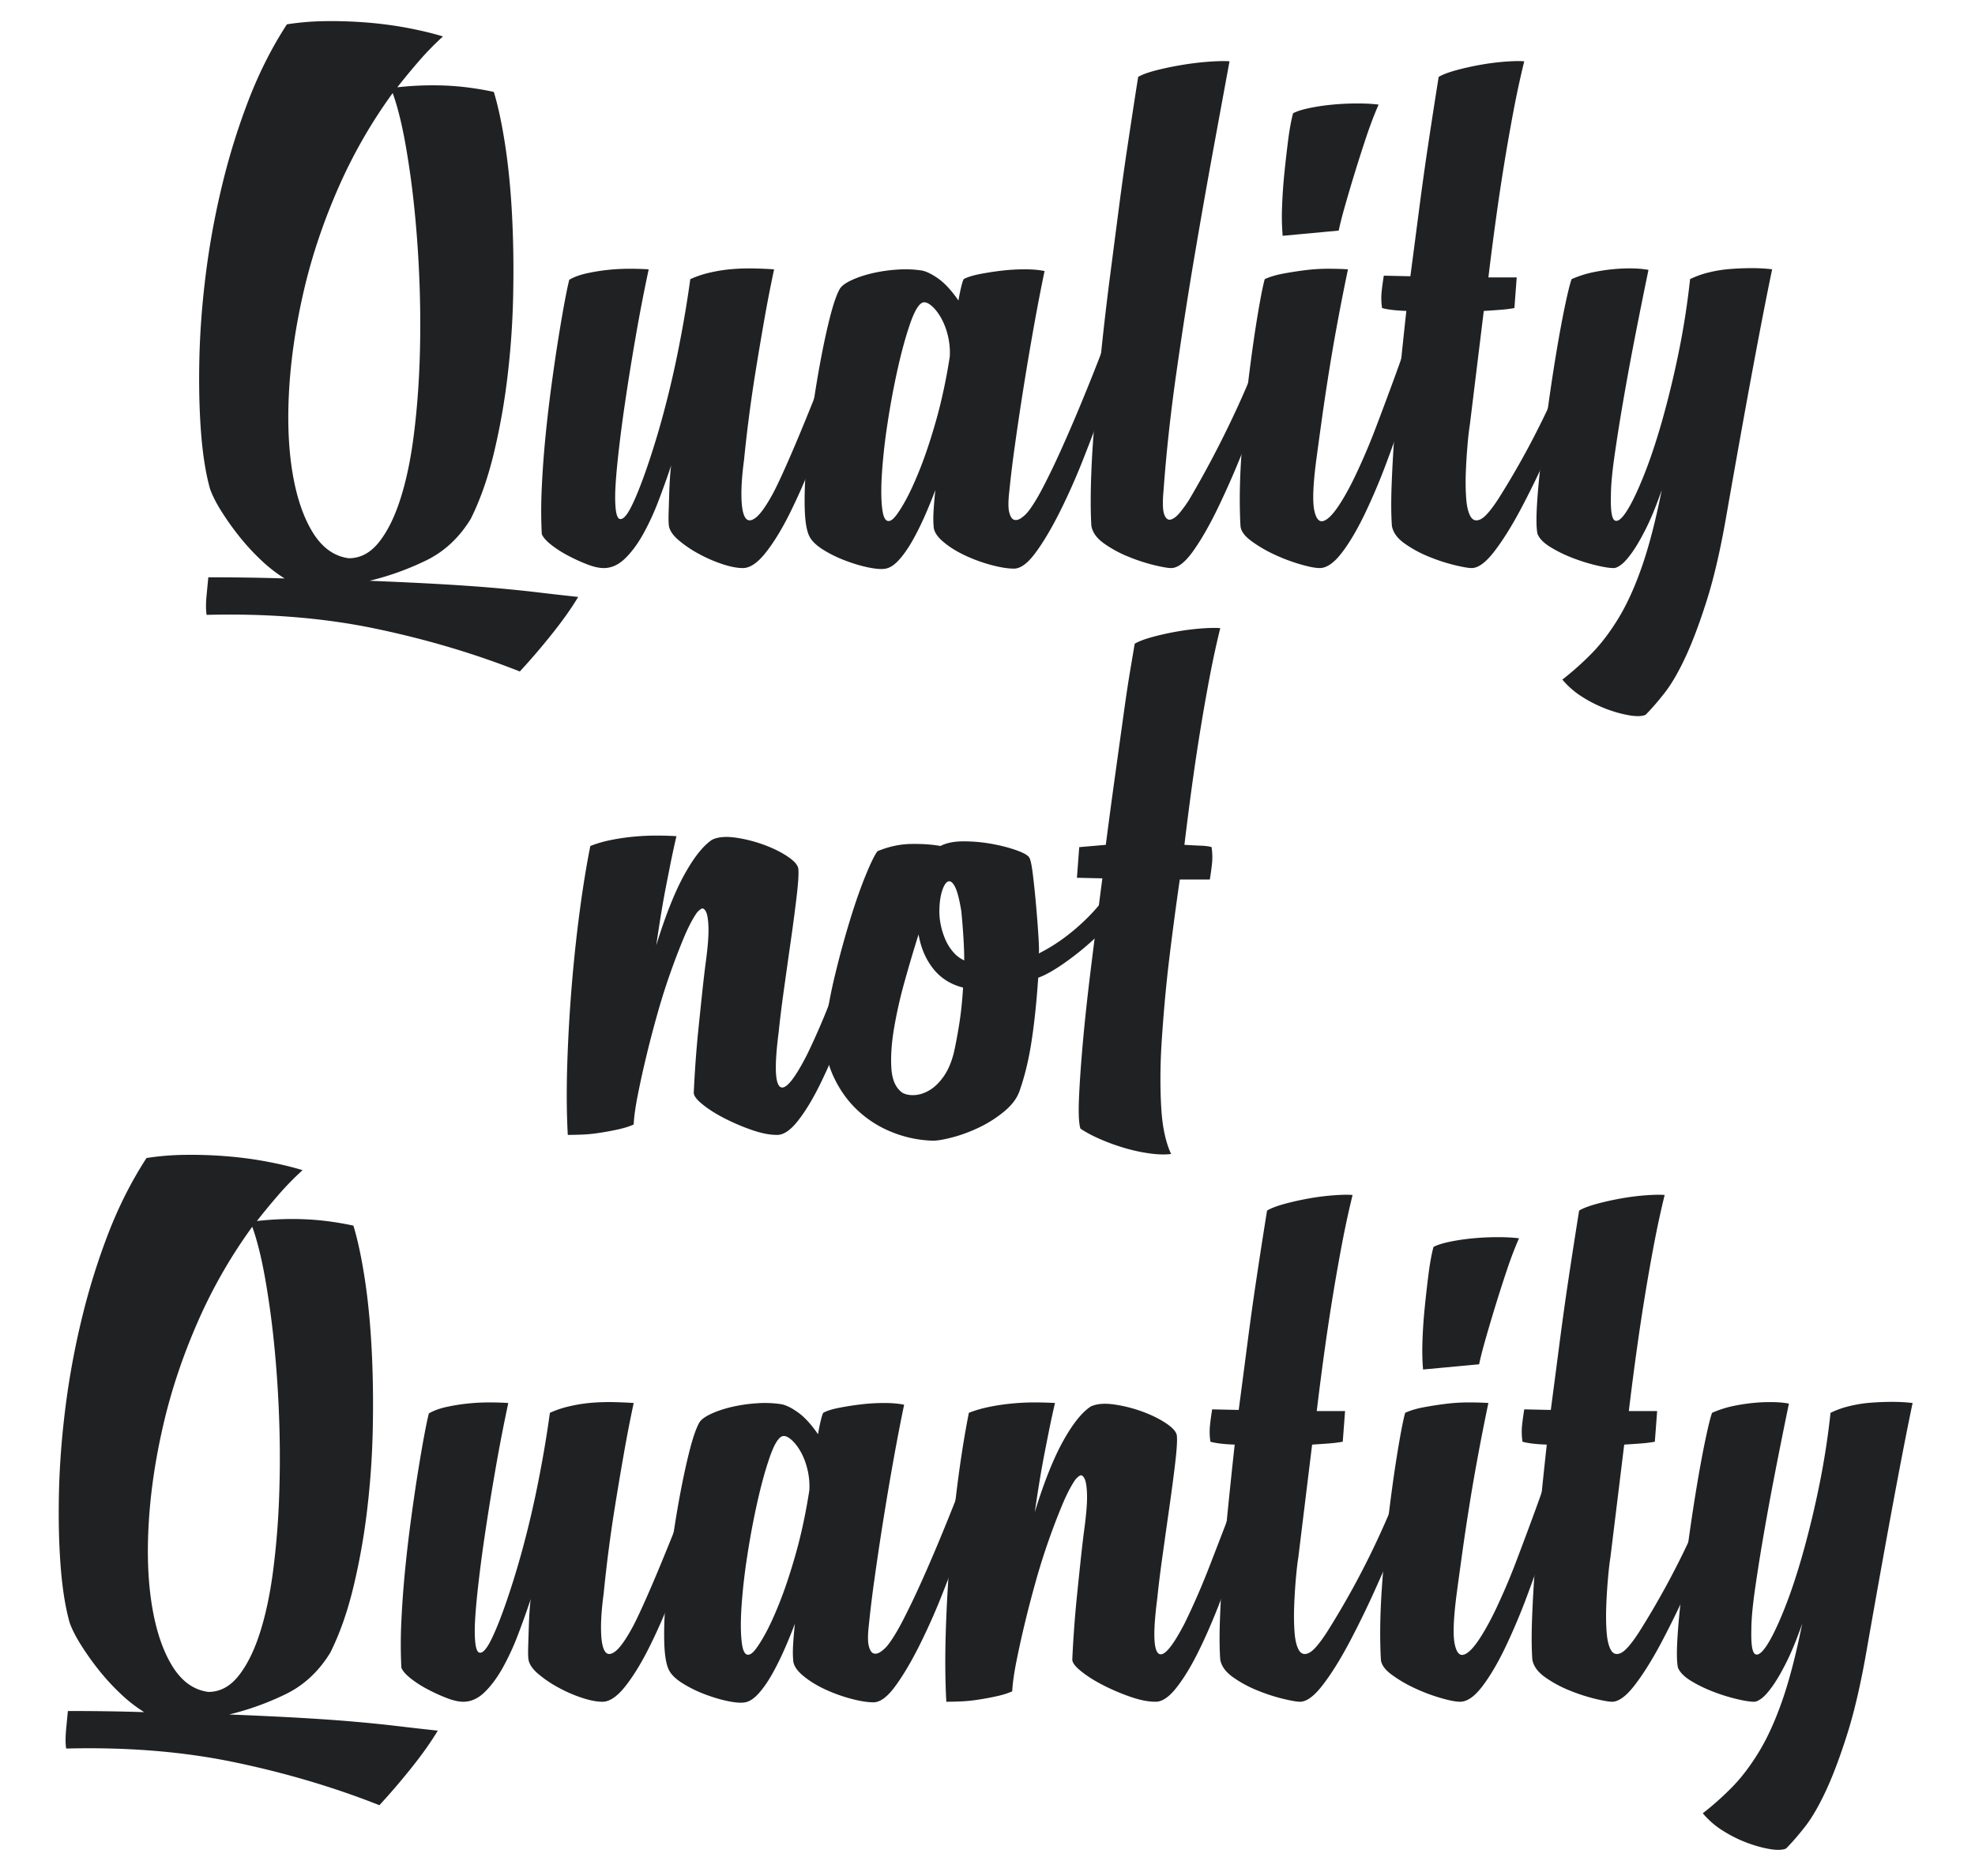 <svg xmlns="http://www.w3.org/2000/svg" width="200" height="190" viewBox="0 0 200 190"><g fill="#202123"><path d="M20.921 62.273c-.079-.508-.079-1.17 0-1.99.078-.819.136-1.425.175-1.814 1.405 0 2.75.009 4.038.029 1.288.02 2.517.049 3.687.088a15.064 15.064 0 0 1-2.429-1.902 23.054 23.054 0 0 1-2.195-2.399 28.121 28.121 0 0 1-1.785-2.517c-.526-.838-.907-1.589-1.141-2.253-.43-1.521-.732-3.403-.907-5.647-.176-2.243-.234-4.73-.176-7.462.059-2.73.272-5.589.644-8.573a81.354 81.354 0 0 1 1.639-8.983 68.9 68.9 0 0 1 2.692-8.69c1.072-2.79 2.37-5.355 3.892-7.696a27.105 27.105 0 0 1 3.921-.322c1.405-.019 2.819.03 4.243.146 1.424.117 2.799.303 4.126.556 1.326.254 2.497.537 3.512.848a29.106 29.106 0 0 0-2.429 2.488 67.948 67.948 0 0 0-2.194 2.662 32.34 32.34 0 0 1 4.886-.175c.878.04 1.736.117 2.575.234.839.117 1.61.254 2.312.41.429 1.404.809 3.18 1.141 5.326.331 2.146.565 4.516.702 7.11.136 2.595.176 5.306.117 8.134a83.738 83.738 0 0 1-.585 8.339 67.258 67.258 0 0 1-1.404 7.813c-.605 2.478-1.375 4.652-2.312 6.525-1.17 1.912-2.683 3.316-4.535 4.213a28.208 28.208 0 0 1-5.706 2.049c2.887.117 5.335.234 7.345.351 2.009.117 3.794.244 5.355.38 1.56.137 2.994.283 4.301.439 1.307.156 2.682.312 4.125.468-.702 1.171-1.609 2.448-2.721 3.833a68.522 68.522 0 0 1-3.19 3.716c-4.644-1.834-9.549-3.287-14.718-4.36-5.171-1.072-10.837-1.53-17.001-1.374zm14.397-5.735c1.17 0 2.185-.536 3.043-1.609.858-1.072 1.58-2.517 2.165-4.331.585-1.814 1.034-3.911 1.346-6.292.312-2.379.517-4.876.615-7.491.097-2.613.097-5.276 0-7.988a115.374 115.374 0 0 0-.527-7.725 88.864 88.864 0 0 0-.936-6.701c-.372-2.028-.79-3.687-1.259-4.975a51.373 51.373 0 0 0-5.53 9.656c-1.502 3.434-2.654 6.868-3.453 10.3-.8 3.434-1.297 6.741-1.493 9.92-.195 3.18-.087 6.019.322 8.515.41 2.497 1.092 4.526 2.048 6.086s2.175 2.44 3.659 2.635z"/><path d="M75.23 57.533c-.585 0-1.288-.136-2.107-.41a14.462 14.462 0 0 1-2.399-1.053 11.685 11.685 0 0 1-2.019-1.375c-.566-.488-.888-.966-.966-1.434-.04-.272-.05-.721-.029-1.346.02-.624.038-1.259.059-1.902.019-.644.048-1.238.088-1.785.038-.546.078-.917.117-1.112-.39 1.17-.819 2.37-1.287 3.599a25.851 25.851 0 0 1-1.551 3.366c-.566 1.015-1.181 1.843-1.844 2.487-.664.644-1.382.966-2.156.966-.464 0-1.026-.126-1.685-.381a17.679 17.679 0 0 1-1.974-.907 10.862 10.862 0 0 1-1.713-1.111c-.483-.39-.783-.741-.9-1.053a47.033 47.033 0 0 1-.001-4.682c.079-1.717.205-3.453.378-5.209.175-1.755.377-3.491.61-5.208.232-1.716.465-3.296.697-4.74.232-1.443.445-2.682.639-3.716.193-1.033.348-1.765.464-2.195.465-.272 1.045-.487 1.742-.644a19.378 19.378 0 0 1 2.149-.351 21.022 21.022 0 0 1 2.217-.117c.741 0 1.384.02 1.931.059a178.282 178.282 0 0 0-1.317 6.818c-.41 2.361-.771 4.604-1.083 6.73a141.437 141.437 0 0 0-.731 5.706c-.176 1.678-.264 2.946-.264 3.804 0 1.404.156 2.146.468 2.224.312.079.692-.322 1.141-1.2.448-.878.965-2.155 1.551-3.833a84.007 84.007 0 0 0 1.727-5.647 99.882 99.882 0 0 0 1.551-6.672c.468-2.36.858-4.671 1.17-6.935a10.163 10.163 0 0 1 2.019-.673c.761-.176 1.522-.292 2.283-.351s1.511-.078 2.253-.059c.741.02 1.385.049 1.931.088a141.215 141.215 0 0 0-.995 5.121c-.312 1.776-.605 3.511-.878 5.208s-.507 3.316-.702 4.857a140.067 140.067 0 0 0-.469 4.126c-.195 1.444-.283 2.683-.263 3.716.02 1.035.146 1.736.38 2.107.234.372.585.38 1.053.029.469-.351 1.054-1.17 1.756-2.458.272-.507.634-1.259 1.083-2.253.448-.995.926-2.097 1.434-3.306a248.597 248.597 0 0 0 1.58-3.863 138.418 138.418 0 0 0 2.78-7.578c.371-1.112.653-2.038.849-2.78l1.756.468a215.83 215.83 0 0 1-1.375 4.506 185.055 185.055 0 0 1-4.126 11.646 62.568 62.568 0 0 1-2.37 5.355c-.8 1.58-1.6 2.867-2.399 3.862-.8.993-1.551 1.491-2.253 1.491z"/><path d="M114.967 31.49c-.273.819-.664 2.04-1.171 3.658a123.948 123.948 0 0 1-1.814 5.325 231.253 231.253 0 0 1-2.253 5.94 65.633 65.633 0 0 1-2.457 5.53c-.84 1.659-1.648 3.014-2.43 4.067-.78 1.054-1.502 1.58-2.165 1.58-.624 0-1.404-.126-2.341-.38a15.742 15.742 0 0 1-2.691-.995c-.859-.409-1.591-.877-2.195-1.404-.605-.526-.907-1.043-.907-1.551-.04-.429-.04-.956 0-1.58a45.6 45.6 0 0 1 .176-2.048 48.853 48.853 0 0 1-1.141 2.78c-.41.917-.83 1.747-1.258 2.487-.43.742-.869 1.356-1.317 1.843-.449.488-.888.771-1.317.849-.39.078-.966.039-1.727-.117-.76-.156-1.55-.39-2.37-.703-.819-.312-1.571-.682-2.253-1.111s-1.141-.878-1.375-1.346c-.272-.546-.429-1.463-.468-2.75-.039-1.288.01-2.76.146-4.419.137-1.658.332-3.403.585-5.237.254-1.833.537-3.589.849-5.268.312-1.677.635-3.169.966-4.477.331-1.307.652-2.253.965-2.838.155-.312.536-.615 1.141-.907.604-.293 1.317-.537 2.136-.732a15.38 15.38 0 0 1 2.575-.38 11.188 11.188 0 0 1 2.458.087c.468.079 1.033.352 1.697.819.663.469 1.346 1.21 2.048 2.224.078-.468.166-.907.263-1.317.097-.41.185-.692.263-.848.352-.195.868-.36 1.551-.498a30.151 30.151 0 0 1 2.223-.351c.8-.097 1.6-.146 2.4-.146.799 0 1.472.059 2.02.176-.352 1.677-.713 3.55-1.084 5.618a312.631 312.631 0 0 0-1.053 6.233 290.824 290.824 0 0 0-.878 5.881 117.334 117.334 0 0 0-.556 4.565c-.117 1.015-.117 1.737 0 2.166.117.429.282.673.497.731.215.059.448 0 .702-.175.253-.176.478-.38.673-.615.469-.585.995-1.443 1.58-2.575a77.043 77.043 0 0 0 1.814-3.775 160.2 160.2 0 0 0 1.873-4.331 235.86 235.86 0 0 0 1.727-4.272 138.14 138.14 0 0 0 1.346-3.57c.37-1.033.633-1.804.79-2.311l1.757.468zm-18.786 4.623a7.281 7.281 0 0 0-.205-2.165 6.847 6.847 0 0 0-.731-1.844c-.312-.526-.644-.926-.995-1.2-.351-.273-.644-.352-.877-.234-.39.195-.8.917-1.229 2.165-.43 1.249-.839 2.741-1.229 4.477a80.487 80.487 0 0 0-1.024 5.472 59.1 59.1 0 0 0-.585 5.209c-.098 1.561-.079 2.799.059 3.716.136.917.439 1.239.907.965.272-.155.673-.682 1.199-1.58.527-.897 1.083-2.077 1.668-3.541.585-1.463 1.15-3.169 1.697-5.12.545-1.95.993-4.057 1.345-6.32z"/><path d="M129.918 34.768a282.008 282.008 0 0 1-1.843 5.15 217.059 217.059 0 0 1-2.311 5.998 87.82 87.82 0 0 1-2.518 5.706c-.839 1.717-1.658 3.131-2.458 4.243-.799 1.112-1.531 1.668-2.195 1.668-.312 0-.877-.097-1.696-.292a18.214 18.214 0 0 1-2.604-.849 12.052 12.052 0 0 1-2.487-1.346c-.74-.526-1.171-1.121-1.287-1.785-.078-1.248-.088-2.818-.03-4.711.06-1.892.187-3.95.381-6.174.196-2.224.42-4.555.673-6.993.254-2.438.537-4.867.85-7.286.312-2.418.614-4.75.907-6.994.292-2.243.574-4.272.848-6.086.273-1.814.507-3.355.702-4.624.195-1.268.332-2.136.41-2.604.39-.234 1.004-.458 1.843-.672.84-.214 1.735-.4 2.692-.556a29.34 29.34 0 0 1 2.751-.322c.878-.058 1.531-.068 1.961-.029l-1.581 8.603a846.525 846.525 0 0 0-1.932 10.944c-.663 3.902-1.286 7.91-1.872 12.026s-1.015 8.047-1.287 11.792c-.117 1.249-.098 2.087.059 2.516.155.43.38.605.673.527.293-.078.604-.322.936-.732.333-.41.634-.828.908-1.258a104.512 104.512 0 0 0 4.945-9.481 95.147 95.147 0 0 0 3.95-10.124l1.755.526c-.235.624-.615 1.697-1.143 3.219z"/><path d="M145.457 31.432a322.88 322.88 0 0 0-1.229 3.95 355.664 355.664 0 0 1-1.697 5.384 144.422 144.422 0 0 1-2.048 5.882 63.336 63.336 0 0 1-2.283 5.413c-.78 1.62-1.561 2.936-2.341 3.95-.78 1.015-1.521 1.522-2.224 1.522-.43 0-1.082-.126-1.961-.381a18.049 18.049 0 0 1-2.633-.995 13.49 13.49 0 0 1-2.341-1.375c-.683-.506-1.044-1.014-1.082-1.521-.118-2.106-.088-4.467.087-7.082.176-2.613.409-5.129.702-7.549.293-2.418.596-4.573.907-6.467.312-1.892.565-3.189.761-3.891.507-.234 1.121-.419 1.844-.556a38.084 38.084 0 0 1 2.253-.352 18.727 18.727 0 0 1 2.312-.146c.76 0 1.434.02 2.019.059a235.665 235.665 0 0 0-1.024 5.179 195.957 195.957 0 0 0-.907 5.238 244.21 244.21 0 0 0-.731 4.887c-.215 1.542-.4 2.897-.556 4.067-.312 2.419-.38 4.077-.205 4.974.175.898.487 1.278.936 1.142s.986-.683 1.61-1.639c.623-.956 1.247-2.116 1.873-3.482a64.33 64.33 0 0 0 1.901-4.535 422.352 422.352 0 0 0 1.844-4.945c.585-1.6 1.092-3.052 1.521-4.36.429-1.307.741-2.253.936-2.839l1.756.468zm-15.567-7.55a23.608 23.608 0 0 1-.059-2.956 50.76 50.76 0 0 1 .234-3.395c.116-1.15.243-2.262.38-3.336.137-1.073.302-1.979.498-2.721.351-.195.897-.371 1.638-.527a21.116 21.116 0 0 1 2.371-.352 27.139 27.139 0 0 1 2.516-.117c.84 0 1.551.039 2.137.117-.43.976-.849 2.078-1.259 3.307a164.613 164.613 0 0 0-2.165 7.023c-.293 1.034-.497 1.843-.614 2.429l-5.677.528z"/><path d="M161.374 34.768a268.978 268.978 0 0 1-2.049 5.15 189.895 189.895 0 0 1-2.574 5.998 93.095 93.095 0 0 1-2.78 5.706c-.917 1.717-1.805 3.131-2.662 4.243-.859 1.112-1.62 1.668-2.283 1.668-.312 0-.877-.097-1.696-.292a18.214 18.214 0 0 1-2.604-.849 12.052 12.052 0 0 1-2.487-1.346c-.741-.526-1.171-1.121-1.287-1.785-.078-1.092-.088-2.448-.03-4.067.059-1.619.156-3.375.293-5.268.138-1.892.312-3.9.526-6.027.215-2.126.439-4.263.673-6.409-1.091-.039-1.91-.136-2.457-.292a6.583 6.583 0 0 1-.059-1.493c.039-.448.116-1.043.234-1.785l2.691.059c.312-2.379.615-4.691.907-6.935.293-2.243.575-4.271.849-6.086.272-1.814.507-3.345.702-4.594.195-1.248.331-2.107.41-2.575.389-.234.975-.458 1.755-.672.781-.214 1.61-.4 2.487-.556a24.72 24.72 0 0 1 2.546-.322c.819-.058 1.442-.068 1.873-.029a96.625 96.625 0 0 0-1.054 4.858 211.562 211.562 0 0 0-.907 5.121 225.743 225.743 0 0 0-.848 5.589 321.93 321.93 0 0 0-.82 6.32h2.868l-.234 3.102c-.43.079-.897.137-1.404.175-.508.04-1.073.079-1.697.117l-1.404 11.471a27.936 27.936 0 0 0-.234 2.019 57.683 57.683 0 0 0-.176 2.751c-.039.957-.029 1.854.029 2.692.059.84.205 1.463.439 1.873.233.41.574.508 1.023.293.448-.214 1.062-.926 1.844-2.136a84.187 84.187 0 0 0 5.092-9.334 89.13 89.13 0 0 0 3.979-10.095l1.756.526c-.235.621-.645 1.694-1.23 3.216z"/><path d="M158.214 68.827a29.527 29.527 0 0 0 2.984-2.663c.937-.957 1.834-2.136 2.691-3.541s1.648-3.141 2.371-5.209c.721-2.067 1.394-4.662 2.019-7.783-.547 1.561-1.073 2.849-1.58 3.863-.507 1.015-.977 1.824-1.404 2.429-.43.605-.801 1.024-1.112 1.258-.312.234-.566.352-.761.352-.43 0-1.044-.097-1.844-.292-.8-.195-1.6-.448-2.399-.761a13.537 13.537 0 0 1-2.194-1.083c-.663-.41-1.092-.849-1.287-1.316-.118-.546-.137-1.502-.059-2.868.078-1.365.225-2.935.438-4.711.215-1.775.459-3.638.732-5.589.272-1.951.555-3.794.848-5.53.293-1.735.576-3.249.849-4.536.273-1.288.487-2.145.644-2.575a10.743 10.743 0 0 1 2.195-.703c.76-.155 1.492-.263 2.194-.322s1.346-.078 1.931-.059c.586.02 1.073.069 1.464.146a575.057 575.057 0 0 0-1.376 6.847 290.369 290.369 0 0 0-1.199 6.525 192.408 192.408 0 0 0-.878 5.56c-.234 1.659-.351 2.976-.351 3.95-.04 1.483.087 2.312.38 2.487.293.175.692-.126 1.2-.907.507-.78 1.082-1.97 1.726-3.57.645-1.6 1.268-3.462 1.873-5.589a97.335 97.335 0 0 0 1.668-6.876 79.468 79.468 0 0 0 1.171-7.491 9.096 9.096 0 0 1 1.873-.673 13.182 13.182 0 0 1 2.164-.351 28.009 28.009 0 0 1 2.225-.088c.74 0 1.424.04 2.048.117-.468 2.224-1.073 5.316-1.814 9.276-.741 3.96-1.678 9.159-2.809 15.596-.585 3.395-1.239 6.242-1.96 8.544-.723 2.301-1.445 4.232-2.166 5.793-.723 1.56-1.434 2.789-2.137 3.687-.701.897-1.346 1.639-1.931 2.224-.351.156-.888.176-1.609.059a12.494 12.494 0 0 1-2.341-.644 13.247 13.247 0 0 1-2.458-1.229 8.43 8.43 0 0 1-2.019-1.754zM70.255 110.67a112.964 112.964 0 0 1 .467-6.409c.117-1.149.234-2.282.352-3.394.117-1.112.234-2.136.351-3.073.234-1.677.341-2.935.321-3.774-.02-.839-.107-1.405-.263-1.697-.156-.292-.322-.38-.497-.263s-.322.254-.439.409c-.43.625-.869 1.474-1.316 2.546a67.529 67.529 0 0 0-1.375 3.599c-.469 1.327-.907 2.722-1.317 4.185s-.781 2.888-1.112 4.272a96.927 96.927 0 0 0-.848 3.862c-.234 1.19-.371 2.176-.41 2.955-.43.196-.957.361-1.58.498a29.84 29.84 0 0 1-1.902.352c-.644.098-1.249.156-1.814.175-.565.021-1.024.029-1.375.029-.117-2.107-.136-4.448-.058-7.022.079-2.575.225-5.188.438-7.843.215-2.652.488-5.227.819-7.725.331-2.497.692-4.72 1.083-6.671a12.036 12.036 0 0 1 1.99-.585 21.674 21.674 0 0 1 2.312-.351c.799-.078 1.58-.117 2.341-.117s1.453.02 2.078.059a92.268 92.268 0 0 0-.585 2.692c-.156.781-.312 1.571-.468 2.37-.156.8-.313 1.668-.468 2.604-.157.936-.332 2.068-.526 3.395.936-3.043 1.892-5.443 2.867-7.199.975-1.756 1.911-2.926 2.809-3.511.585-.273 1.365-.341 2.341-.206.975.138 1.94.38 2.897.732.955.351 1.775.761 2.458 1.229.683.469 1.024.898 1.024 1.288.039.468-.02 1.366-.175 2.692a187.614 187.614 0 0 1-.585 4.448c-.234 1.638-.468 3.297-.702 4.974-.234 1.678-.41 3.102-.527 4.272-.43 3.316-.391 5.18.117 5.589.506.41 1.404-.634 2.692-3.131.312-.624.692-1.443 1.141-2.458a78.109 78.109 0 0 0 1.375-3.335c.468-1.21.946-2.448 1.434-3.717a86.168 86.168 0 0 0 1.316-3.658c.39-1.17.74-2.224 1.054-3.16.312-.937.526-1.658.644-2.166l1.931.526c-.351 1.17-.8 2.625-1.346 4.36a220.539 220.539 0 0 1-1.814 5.501 175.93 175.93 0 0 1-2.107 5.794 62.24 62.24 0 0 1-2.253 5.208c-.761 1.542-1.521 2.79-2.283 3.746-.761.956-1.473 1.414-2.136 1.375-.702 0-1.532-.166-2.487-.497a21.45 21.45 0 0 1-2.75-1.171c-.878-.448-1.62-.916-2.224-1.405-.608-.485-.91-.885-.91-1.198z"/><path d="M103.202 110.612c-.272.702-.789 1.366-1.55 1.989a12.278 12.278 0 0 1-2.488 1.58c-.898.43-1.785.761-2.663.994-.878.235-1.551.352-2.019.352a11.884 11.884 0 0 1-4.185-.878 11.057 11.057 0 0 1-3.541-2.282c-1.014-.975-1.823-2.145-2.429-3.512-.604-1.364-.868-2.905-.79-4.622a51.484 51.484 0 0 1 1.083-5.736 95.185 95.185 0 0 1 1.522-5.53c.527-1.697 1.043-3.16 1.551-4.39.506-1.229.897-2.019 1.17-2.37 1.131-.468 2.262-.711 3.394-.731 1.131-.019 2.126.05 2.985.205.585-.312 1.365-.469 2.341-.469.975 0 1.94.088 2.897.264.955.176 1.805.4 2.546.673.741.274 1.15.527 1.229.761.117.196.235.781.352 1.756a97.7 97.7 0 0 1 .321 3.131c.098 1.111.177 2.146.234 3.101.059.957.067 1.513.03 1.668 1.716-.858 3.344-2.048 4.886-3.57 1.541-1.521 2.722-3.179 3.541-4.974l1.58 1.463c-.352.937-.957 1.912-1.814 2.926a29.711 29.711 0 0 1-2.779 2.867 28.637 28.637 0 0 1-2.985 2.37c-.994.684-1.824 1.142-2.487 1.375-.156 2.381-.38 4.527-.673 6.438-.293 1.913-.712 3.629-1.259 5.151zm-5.676-10.592c-1.25-.312-2.253-.946-3.015-1.902-.76-.956-1.258-2.116-1.492-3.482a147.666 147.666 0 0 0-1.405 4.74 46.048 46.048 0 0 0-1.083 4.799c-.254 1.521-.342 2.868-.263 4.039.078 1.17.448 1.989 1.112 2.457.351.196.78.273 1.287.235.507-.039 1.014-.215 1.522-.527.506-.312.975-.78 1.404-1.404.429-.624.761-1.405.995-2.341.195-.858.38-1.844.556-2.956.177-1.113.304-2.332.382-3.658zm-2.399-7.667c0 .43.048.878.146 1.346.097.469.243.937.439 1.405.195.468.458.897.79 1.287a3.23 3.23 0 0 0 1.141.878c0-.702-.029-1.512-.088-2.429a70.388 70.388 0 0 0-.205-2.546c-.196-1.208-.41-2.038-.644-2.487-.234-.448-.469-.624-.703-.527-.234.098-.439.43-.614.995-.175.566-.262 1.258-.262 2.078z"/><path d="M109.289 85.798l2.692-.234c.312-2.419.624-4.75.937-6.993l.849-6.116c.253-1.833.486-3.384.701-4.653.215-1.268.361-2.136.439-2.604.39-.234.975-.458 1.756-.673.78-.214 1.609-.4 2.487-.556a24.701 24.701 0 0 1 2.545-.322c.819-.058 1.443-.068 1.874-.029a97.463 97.463 0 0 0-1.055 4.857 211.671 211.671 0 0 0-.906 5.121 224.406 224.406 0 0 0-.849 5.618c-.273 1.97-.546 4.087-.819 6.35.663.04 1.229.068 1.698.088.467.02.819.068 1.053.146a6.77 6.77 0 0 1 .06 1.493c-.04.449-.119 1.044-.236 1.785h-3.042a341.255 341.255 0 0 0-1.084 8.164c-.331 2.75-.594 5.706-.789 8.866-.117 2.224-.117 4.282 0 6.175s.448 3.423.994 4.594c-.624.077-1.355.059-2.194-.06a17.457 17.457 0 0 1-2.546-.555 21.344 21.344 0 0 1-2.486-.907c-.8-.352-1.453-.703-1.961-1.054-.155-.507-.205-1.501-.146-2.984s.186-3.336.381-5.561c.195-2.224.468-4.759.819-7.607.352-2.848.741-5.911 1.171-9.188l-2.576-.059.233-3.102zM6.7 177.092c-.079-.507-.079-1.17 0-1.989.078-.819.136-1.425.176-1.814 1.404 0 2.75.01 4.038.029 1.288.019 2.517.049 3.687.088a15.015 15.015 0 0 1-2.428-1.902 22.844 22.844 0 0 1-2.195-2.399 28.254 28.254 0 0 1-1.785-2.516c-.526-.839-.907-1.589-1.141-2.253-.43-1.522-.731-3.404-.907-5.647-.175-2.243-.234-4.73-.175-7.463.058-2.729.272-5.588.644-8.573a81.147 81.147 0 0 1 1.639-8.982 69.13 69.13 0 0 1 2.692-8.691c1.073-2.789 2.37-5.354 3.892-7.696a27.11 27.11 0 0 1 3.921-.321c1.404-.019 2.818.03 4.243.146 1.424.117 2.799.303 4.126.557 1.326.254 2.496.536 3.511.848a29.23 29.23 0 0 0-2.428 2.487 69.659 69.659 0 0 0-2.195 2.662 33.583 33.583 0 0 1 2.282-.175 29.754 29.754 0 0 1 2.604 0c.878.04 1.736.117 2.575.234.838.117 1.61.255 2.312.41.429 1.403.81 3.18 1.142 5.324.331 2.146.565 4.518.702 7.111.137 2.596.176 5.307.117 8.134a83.48 83.48 0 0 1-.585 8.34 66.914 66.914 0 0 1-1.405 7.812c-.605 2.479-1.375 4.653-2.312 6.525-1.17 1.913-2.683 3.316-4.536 4.214s-3.755 1.58-5.706 2.049c2.887.117 5.335.234 7.345.351 2.009.117 3.794.243 5.354.381 1.56.136 2.994.282 4.302.438 1.307.155 2.682.312 4.125.468-.702 1.171-1.609 2.448-2.721 3.834a69.342 69.342 0 0 1-3.19 3.717c-4.643-1.835-9.549-3.288-14.718-4.36-5.171-1.075-10.838-1.534-17.002-1.378zm14.397-5.736c1.17 0 2.185-.535 3.043-1.608.858-1.073 1.58-2.517 2.166-4.331.585-1.814 1.033-3.911 1.346-6.291a81.01 81.01 0 0 0 .614-7.49 109.69 109.69 0 0 0 0-7.989 114.713 114.713 0 0 0-.527-7.725 88.864 88.864 0 0 0-.936-6.701c-.372-2.028-.79-3.688-1.258-4.975a51.354 51.354 0 0 0-5.531 9.657c-1.502 3.433-2.653 6.866-3.452 10.3-.801 3.433-1.298 6.739-1.493 9.919-.195 3.181-.088 6.019.322 8.515.41 2.497 1.092 4.526 2.048 6.087.956 1.56 2.175 2.439 3.658 2.632z"/><path d="M61.009 172.352c-.585 0-1.288-.136-2.107-.409a14.187 14.187 0 0 1-2.399-1.054 11.685 11.685 0 0 1-2.019-1.375c-.566-.487-.888-.966-.966-1.434-.04-.272-.049-.722-.029-1.346.02-.625.038-1.259.059-1.903.02-.643.048-1.237.088-1.784.038-.546.078-.917.117-1.111a91.45 91.45 0 0 1-1.287 3.599 25.63 25.63 0 0 1-1.551 3.364c-.566 1.016-1.181 1.844-1.844 2.488-.664.644-1.382.965-2.156.965-.464 0-1.026-.126-1.684-.38a17.596 17.596 0 0 1-1.974-.907 10.781 10.781 0 0 1-1.712-1.112c-.483-.39-.783-.74-.9-1.054a47.031 47.031 0 0 1-.001-4.682c.079-1.716.205-3.452.378-5.208.174-1.756.377-3.491.61-5.209.232-1.716.464-3.296.696-4.74.233-1.442.445-2.682.639-3.716.194-1.033.349-1.766.465-2.194.464-.272 1.045-.488 1.742-.645a19.694 19.694 0 0 1 2.149-.351 21.036 21.036 0 0 1 2.217-.117c.741 0 1.384.021 1.932.059a177.04 177.04 0 0 0-1.317 6.817c-.41 2.361-.771 4.604-1.083 6.73a139.655 139.655 0 0 0-.731 5.706c-.175 1.678-.264 2.946-.264 3.805 0 1.403.156 2.146.469 2.223.312.079.692-.321 1.141-1.199.448-.877.966-2.154 1.551-3.833a84.007 84.007 0 0 0 1.727-5.647 99.882 99.882 0 0 0 1.551-6.672c.468-2.359.858-4.672 1.17-6.935a10.163 10.163 0 0 1 2.019-.673 15.39 15.39 0 0 1 2.282-.352c.761-.058 1.512-.078 2.253-.058.741.02 1.385.049 1.932.087-.352 1.64-.683 3.346-.995 5.121a367.111 367.111 0 0 0-.878 5.208 146.188 146.188 0 0 0-1.17 8.983c-.195 1.444-.284 2.683-.263 3.716.019 1.034.146 1.736.38 2.107s.585.38 1.053.029c.468-.352 1.054-1.171 1.756-2.458.272-.507.634-1.259 1.083-2.253.448-.995.926-2.097 1.434-3.307a269.709 269.709 0 0 0 1.58-3.862 135.43 135.43 0 0 0 1.521-3.979c.468-1.288.887-2.488 1.258-3.6a46.13 46.13 0 0 0 .848-2.779l1.756.468c-.351 1.21-.81 2.712-1.375 4.506a178.91 178.91 0 0 1-1.901 5.677 188.42 188.42 0 0 1-2.224 5.97c-.781 1.989-1.571 3.774-2.371 5.354s-1.6 2.867-2.399 3.863c-.803.995-1.554 1.493-2.256 1.493z"/><path d="M100.745 146.31c-.273.819-.664 2.039-1.17 3.657a123.017 123.017 0 0 1-1.814 5.325 237.44 237.44 0 0 1-2.253 5.94 65.625 65.625 0 0 1-2.458 5.53c-.839 1.659-1.648 3.014-2.429 4.067-.781 1.054-1.502 1.58-2.166 1.58-.624 0-1.404-.125-2.341-.38a15.838 15.838 0 0 1-2.692-.995c-.859-.41-1.59-.878-2.195-1.404-.605-.527-.907-1.044-.907-1.551-.04-.429-.04-.956 0-1.58.038-.624.097-1.307.175-2.049a48.424 48.424 0 0 1-1.141 2.78c-.41.916-.83 1.746-1.258 2.486-.43.742-.869 1.356-1.317 1.844-.449.488-.888.771-1.317.849-.39.078-.965.039-1.727-.116-.76-.155-1.55-.391-2.37-.703a12.701 12.701 0 0 1-2.253-1.112c-.682-.428-1.141-.877-1.375-1.345-.272-.547-.429-1.464-.468-2.751-.039-1.287.01-2.76.146-4.419.138-1.657.332-3.403.585-5.238.254-1.833.537-3.588.849-5.267.313-1.677.635-3.169.966-4.477.331-1.307.652-2.253.966-2.838.155-.312.536-.614 1.141-.907.604-.293 1.317-.536 2.136-.732a15.695 15.695 0 0 1 2.575-.38 11.128 11.128 0 0 1 2.458.088c.468.078 1.033.352 1.697.819.663.468 1.346 1.209 2.049 2.224.078-.468.165-.906.263-1.316.097-.409.185-.692.263-.849.351-.195.868-.36 1.551-.498a30.182 30.182 0 0 1 2.224-.351c.799-.098 1.6-.146 2.4-.146.799 0 1.472.059 2.019.176-.352 1.678-.712 3.55-1.083 5.618a313.758 313.758 0 0 0-1.053 6.232 290.874 290.874 0 0 0-.878 5.882 115.615 115.615 0 0 0-.556 4.564c-.117 1.015-.117 1.736 0 2.166.117.429.282.673.497.73.214.059.448 0 .703-.175a3.45 3.45 0 0 0 .673-.614c.468-.586.995-1.443 1.58-2.575a78.919 78.919 0 0 0 1.814-3.775 160.106 160.106 0 0 0 1.873-4.33c.623-1.501 1.2-2.926 1.727-4.272a138.14 138.14 0 0 0 1.346-3.57c.37-1.032.633-1.804.79-2.311l1.755.469zm-18.786 4.623a7.281 7.281 0 0 0-.205-2.165c-.176-.703-.419-1.317-.732-1.844s-.644-.926-.995-1.199-.644-.352-.877-.234c-.391.195-.8.917-1.229 2.165-.43 1.249-.84 2.741-1.229 4.477a81.022 81.022 0 0 0-1.024 5.473 59.122 59.122 0 0 0-.585 5.208c-.097 1.561-.079 2.801.059 3.717.136.917.439 1.238.907.966.272-.155.673-.683 1.2-1.58.527-.897 1.083-2.078 1.668-3.541s1.15-3.17 1.697-5.121.994-4.06 1.345-6.322z"/><path d="M108.587 168.08c.039-.896.097-1.902.176-3.015.077-1.111.176-2.242.292-3.395.118-1.149.234-2.281.352-3.394.118-1.112.234-2.136.352-3.072.234-1.677.341-2.936.321-3.774s-.108-1.405-.264-1.698c-.156-.293-.321-.38-.496-.263a1.724 1.724 0 0 0-.439.409c-.43.625-.869 1.474-1.317 2.546a67.784 67.784 0 0 0-1.375 3.6 65.874 65.874 0 0 0-1.316 4.185c-.41 1.462-.781 2.887-1.112 4.272a98.805 98.805 0 0 0-.849 3.861c-.234 1.191-.37 2.176-.409 2.955-.431.196-.957.361-1.581.498-.625.138-1.258.254-1.902.352-.644.098-1.249.156-1.814.175-.565.021-1.024.029-1.375.029-.117-2.106-.136-4.447-.058-7.022a157.807 157.807 0 0 1 1.258-15.567c.331-2.496.692-4.721 1.083-6.672.585-.234 1.248-.43 1.99-.586a21.931 21.931 0 0 1 2.312-.351c.8-.078 1.58-.117 2.341-.117s1.452.021 2.078.059a92.579 92.579 0 0 0-.586 2.692c-.156.78-.312 1.57-.468 2.37a95.96 95.96 0 0 0-.469 2.604c-.156.936-.332 2.067-.526 3.394.937-3.043 1.893-5.442 2.868-7.198.975-1.755 1.91-2.926 2.809-3.512.585-.271 1.365-.34 2.341-.204.975.137 1.94.381 2.897.731.954.351 1.774.762 2.457 1.229.682.468 1.024.897 1.024 1.287.039.468-.02 1.366-.175 2.692-.157 1.326-.352 2.809-.586 4.447s-.468 3.298-.702 4.975c-.234 1.678-.41 3.102-.526 4.271-.43 3.317-.392 5.18.116 5.589.507.41 1.405-.633 2.693-3.13a74.596 74.596 0 0 0 2.515-5.794c.47-1.21.946-2.448 1.435-3.717a84.802 84.802 0 0 0 1.316-3.658l1.055-3.16c.311-.936.526-1.657.644-2.164l1.931.526c-.352 1.17-.799 2.624-1.346 4.36a233.623 233.623 0 0 1-1.814 5.501c-.665 1.932-1.365 3.861-2.107 5.793s-1.492 3.668-2.252 5.209c-.762 1.542-1.521 2.789-2.283 3.745-.761.957-1.474 1.414-2.137 1.375-.701 0-1.531-.165-2.486-.497a21.37 21.37 0 0 1-2.75-1.171c-.879-.448-1.62-.916-2.225-1.404-.609-.484-.911-.883-.911-1.196z"/><path d="M143.992 149.586a269.785 269.785 0 0 1-2.048 5.15 193.31 193.31 0 0 1-2.574 5.999 93.967 93.967 0 0 1-2.78 5.706c-.917 1.718-1.805 3.13-2.663 4.242s-1.619 1.668-2.282 1.668c-.312 0-.878-.097-1.697-.293a18.078 18.078 0 0 1-2.604-.848 12.003 12.003 0 0 1-2.487-1.347c-.741-.526-1.171-1.121-1.288-1.784-.078-1.092-.088-2.448-.029-4.068a148.2 148.2 0 0 1 .293-5.267c.138-1.892.312-3.901.526-6.027.215-2.126.439-4.263.673-6.408-1.092-.039-1.911-.137-2.458-.293a6.692 6.692 0 0 1-.059-1.492c.04-.448.117-1.043.235-1.785l2.69.059c.313-2.38.616-4.69.907-6.935.293-2.243.576-4.272.85-6.086a638.314 638.314 0 0 1 1.112-7.17c.389-.234.974-.458 1.755-.673.78-.214 1.609-.399 2.487-.556a24.446 24.446 0 0 1 2.546-.322c.819-.059 1.442-.067 1.873-.029a96.827 96.827 0 0 0-1.054 4.857 212.432 212.432 0 0 0-.907 5.121 232.608 232.608 0 0 0-.849 5.588 332.33 332.33 0 0 0-.819 6.321h2.868l-.234 3.102c-.43.079-.897.138-1.404.176-.508.039-1.073.078-1.698.117l-1.403 11.47c-.079.469-.157 1.142-.235 2.02s-.136 1.795-.175 2.751-.029 1.854.029 2.691c.058.84.204 1.463.438 1.873.233.409.575.507 1.024.293.448-.214 1.062-.927 1.844-2.137a84.18 84.18 0 0 0 5.091-9.334 88.682 88.682 0 0 0 3.979-10.095l1.757.526a437.92 437.92 0 0 1-1.23 3.219z"/><path d="M159.677 146.251c-.312.976-.723 2.293-1.229 3.95a368.088 368.088 0 0 1-1.698 5.384 141.439 141.439 0 0 1-2.048 5.882 63.637 63.637 0 0 1-2.283 5.414c-.78 1.618-1.56 2.936-2.341 3.949-.78 1.016-1.521 1.521-2.223 1.521-.431 0-1.083-.126-1.961-.38a17.963 17.963 0 0 1-2.633-.995 13.338 13.338 0 0 1-2.342-1.375c-.683-.507-1.044-1.015-1.082-1.521-.118-2.107-.088-4.467.087-7.082.176-2.612.41-5.129.702-7.549.293-2.418.596-4.574.908-6.467.312-1.892.564-3.189.761-3.892.506-.234 1.121-.419 1.843-.556s1.473-.254 2.253-.352a18.74 18.74 0 0 1 2.312-.146c.76 0 1.434.021 2.019.059a240.575 240.575 0 0 0-1.024 5.18 199.993 199.993 0 0 0-.907 5.237 244.21 244.21 0 0 0-.731 4.887c-.214 1.542-.4 2.896-.556 4.067-.312 2.42-.38 4.077-.205 4.975.176.898.488 1.278.937 1.141.448-.136.985-.682 1.609-1.639.623-.956 1.248-2.115 1.873-3.481a64.368 64.368 0 0 0 1.901-4.536 415.735 415.735 0 0 0 1.844-4.944c.586-1.6 1.092-3.053 1.521-4.36.429-1.307.741-2.253.937-2.838l1.756.467zm-15.568-7.549c-.078-.858-.098-1.844-.059-2.956s.118-2.243.234-3.395c.117-1.149.243-2.262.38-3.335.137-1.074.302-1.98.498-2.723.351-.194.897-.37 1.639-.526.741-.155 1.53-.272 2.37-.351.838-.078 1.678-.117 2.517-.117s1.55.039 2.136.117c-.43.976-.849 2.077-1.259 3.307a163.27 163.27 0 0 0-2.164 7.022c-.293 1.034-.498 1.844-.615 2.429l-5.677.528z"/><path d="M175.595 149.586a269.785 269.785 0 0 1-2.048 5.15 193.416 193.416 0 0 1-2.575 5.999 92.8 92.8 0 0 1-2.78 5.706c-.917 1.718-1.805 3.13-2.662 4.242-.859 1.112-1.62 1.668-2.283 1.668-.312 0-.877-.097-1.696-.293a18.078 18.078 0 0 1-2.604-.848 12.055 12.055 0 0 1-2.487-1.347c-.741-.526-1.17-1.121-1.287-1.784-.078-1.092-.088-2.448-.029-4.068.058-1.617.156-3.373.293-5.267.137-1.892.312-3.901.526-6.027s.438-4.263.672-6.408c-1.091-.039-1.91-.137-2.457-.293a6.633 6.633 0 0 1-.059-1.492c.04-.448.117-1.043.234-1.785l2.691.059c.312-2.38.615-4.69.907-6.935.293-2.243.576-4.272.849-6.086a691.999 691.999 0 0 1 1.112-7.17c.389-.234.975-.458 1.755-.673.781-.214 1.61-.399 2.488-.556a24.428 24.428 0 0 1 2.545-.322c.819-.059 1.443-.067 1.873-.029-.391 1.601-.741 3.219-1.054 4.857s-.614 3.346-.907 5.121a232.745 232.745 0 0 0-.848 5.588c-.274 1.952-.547 4.06-.82 6.321h2.868l-.234 3.102c-.43.079-.897.138-1.404.176-.507.039-1.073.078-1.697.117l-1.404 11.47c-.079.469-.156 1.142-.234 2.02s-.137 1.795-.175 2.751c-.04.956-.03 1.854.028 2.691.059.84.205 1.463.439 1.873.233.409.575.507 1.024.293.448-.214 1.062-.927 1.843-2.137a84.023 84.023 0 0 0 5.092-9.334 88.868 88.868 0 0 0 3.979-10.095l1.756.526c-.235.625-.644 1.697-1.23 3.219z"/><path d="M172.435 183.647a29.657 29.657 0 0 0 2.985-2.664c.936-.955 1.833-2.136 2.69-3.54.858-1.405 1.648-3.142 2.371-5.208.721-2.068 1.394-4.662 2.02-7.784-.548 1.562-1.074 2.849-1.58 3.863-.508 1.015-.977 1.824-1.405 2.428-.43.605-.801 1.025-1.112 1.259-.312.234-.565.351-.761.351-.43 0-1.044-.097-1.843-.293a18.334 18.334 0 0 1-2.399-.761c-.8-.312-1.531-.673-2.195-1.082-.662-.409-1.092-.849-1.287-1.317-.117-.545-.137-1.501-.058-2.867.078-1.365.225-2.936.438-4.71.215-1.775.459-3.639.732-5.59.273-1.95.555-3.794.848-5.53s.576-3.248.85-4.536c.272-1.287.486-2.145.643-2.574a10.699 10.699 0 0 1 2.195-.702 18.743 18.743 0 0 1 2.195-.322 16.67 16.67 0 0 1 1.93-.058 9.16 9.16 0 0 1 1.464.146 579.338 579.338 0 0 0-1.375 6.848 285.777 285.777 0 0 0-1.199 6.524 189.248 189.248 0 0 0-.879 5.56c-.233 1.659-.351 2.976-.351 3.95-.039 1.484.087 2.312.38 2.487.293.176.692-.126 1.2-.907.507-.779 1.083-1.969 1.726-3.569.645-1.6 1.268-3.463 1.873-5.589a96.786 96.786 0 0 0 1.668-6.876 79.417 79.417 0 0 0 1.171-7.491 9.118 9.118 0 0 1 1.873-.673 13.178 13.178 0 0 1 2.165-.352 28.465 28.465 0 0 1 2.224-.088c.74 0 1.424.04 2.049.117-.469 2.224-1.074 5.316-1.815 9.275-.74 3.961-1.678 9.159-2.809 15.597-.585 3.395-1.238 6.242-1.96 8.544-.723 2.302-1.444 4.233-2.166 5.795-.723 1.559-1.434 2.788-2.136 3.687-.702.897-1.346 1.638-1.932 2.224-.351.155-.888.176-1.608.059-.723-.118-1.503-.332-2.342-.645s-1.659-.722-2.457-1.229a8.418 8.418 0 0 1-2.021-1.757z"/></g></svg>